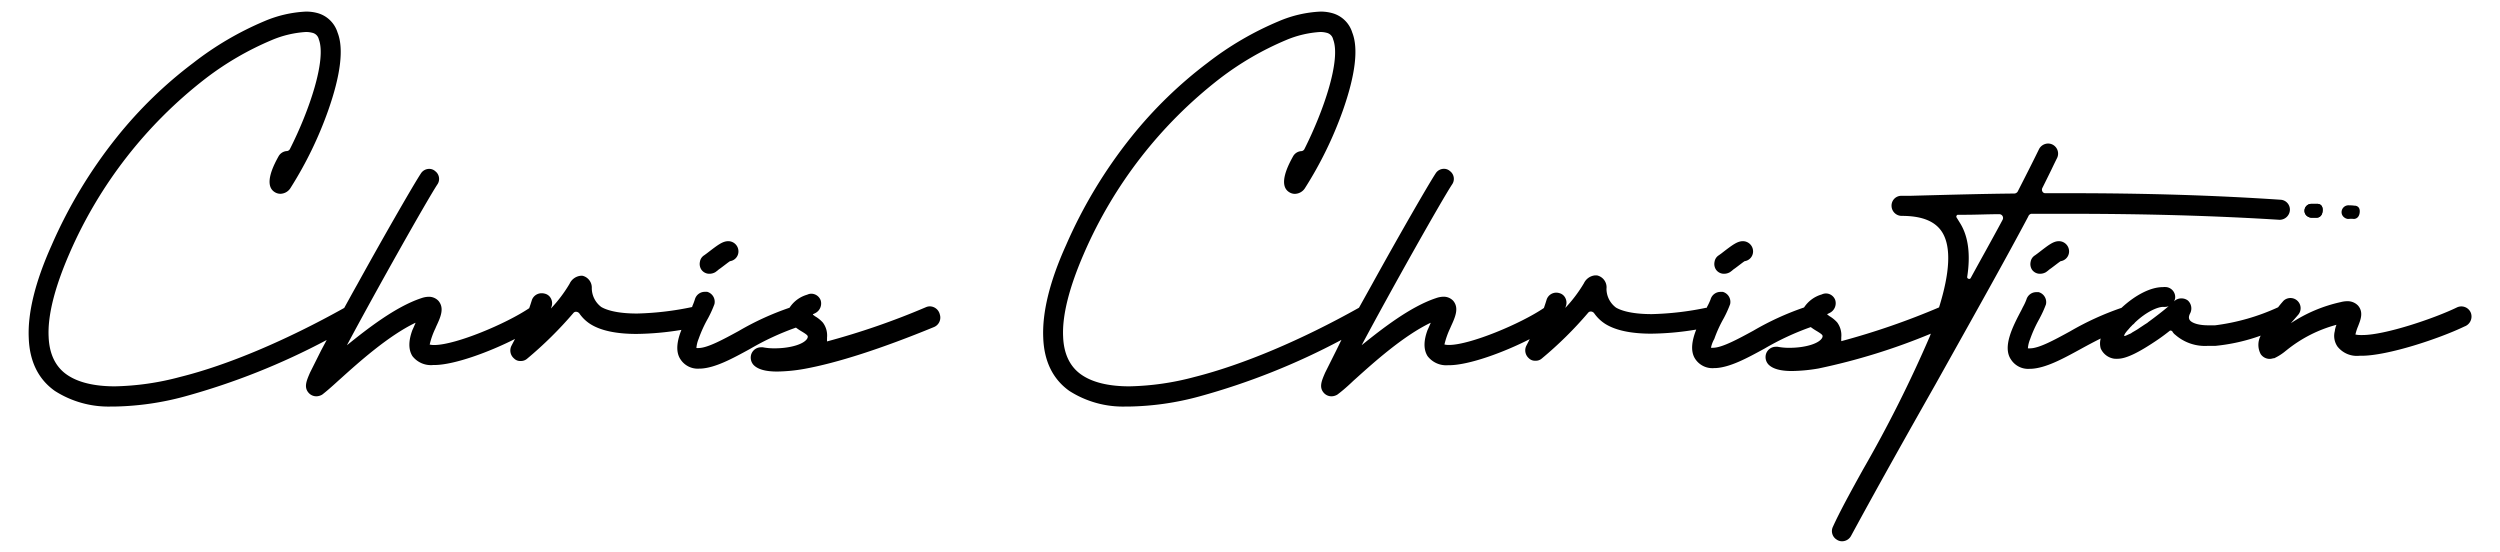 <svg id="Layer_1" data-name="Layer 1" xmlns="http://www.w3.org/2000/svg" viewBox="0 0 383.54 84.73"><path d="M355.46,33.39c-.41,0-.72,0-.92,0a1.21,1.21,0,0,1-.59-.24,1,1,0,0,1-.4-.87,1.05,1.05,0,0,1,1.11-1c.12,0,.48,0,.77,0,0,0,.95-.12.9,1S355.46,33.39,355.46,33.39Z"/><path d="M361.11,33.59c-.41-.05-.72,0-.92,0a1.15,1.15,0,0,1-.58-.26,1,1,0,0,1-.37-.89,1.06,1.06,0,0,1,1.15-.94c.12,0,.48,0,.77.05,0,0,.95-.08.86,1S361.11,33.59,361.11,33.59Z"/><path d="M108.86,42a1.82,1.82,0,0,0,.89-.25l.31-.23a3.09,3.09,0,0,1,.44-.34l.49-.37c.32-.24.78-.6,1-.74a1.51,1.51,0,0,0,1.3-1.49A1.57,1.57,0,0,0,111.73,37c-.86,0-1.61.58-3.11,1.73l-.21.16-.37.27a1.42,1.42,0,0,0-.66,1,1.58,1.58,0,0,0,.21,1.19A1.48,1.48,0,0,0,108.86,42Z"/><path d="M142.66,47a1.52,1.52,0,0,0-.59.12,113.85,113.85,0,0,1-15.19,5.26l0-.07v-.07a1.7,1.7,0,0,1,0-.26c0-.1,0-.18,0-.18a3.31,3.31,0,0,0-.63-2.3,4.91,4.91,0,0,0-1.25-1,1.06,1.06,0,0,0-.28-.2l0-.09.31-.15a1.66,1.66,0,0,0,.87-2,1.55,1.55,0,0,0-1.42-1,1.47,1.47,0,0,0-.64.15,4.76,4.76,0,0,0-2.71,2,42.77,42.77,0,0,0-7.8,3.57c-2.31,1.26-4.7,2.56-6.07,2.61a2.79,2.79,0,0,1-.42,0,4.58,4.58,0,0,1,.34-1.4,19.53,19.53,0,0,1,1.43-3.14l.07-.13a16.93,16.93,0,0,0,.93-2.07,1.59,1.59,0,0,0-1.12-1.88l-.34,0a1.58,1.58,0,0,0-1.54,1.15A9.88,9.88,0,0,1,106.2,47l0,.1a45.72,45.72,0,0,1-8.45,1c-3.38,0-4.9-.65-5.5-1a3.64,3.64,0,0,1-1.46-2.88,1.87,1.87,0,0,0-1.41-1.91,1.73,1.73,0,0,0-.32,0,2.11,2.11,0,0,0-1.68,1.23,21.32,21.32,0,0,1-2.86,3.79l.12-.36a1.57,1.57,0,0,0-.16-1.25,1.4,1.4,0,0,0-.91-.67,1.54,1.54,0,0,0-.43-.06A1.58,1.58,0,0,0,81.61,46c-.13.43-.27.85-.42,1.28C77.6,49.69,70,52.87,66.72,52.93a3,3,0,0,1-.8-.07,11.81,11.81,0,0,1,.89-2.51l.08-.2c.69-1.47,1.34-2.86.37-4a2,2,0,0,0-1.49-.62,3.61,3.61,0,0,0-1.12.21c-4,1.32-8.4,4.79-11.43,7.23,4.55-8.52,12.15-22,13.85-24.63a1.49,1.49,0,0,0-.3-2.08,1.35,1.35,0,0,0-.92-.35,1.51,1.51,0,0,0-1.29.72c-1.14,1.73-5.7,9.66-9.75,17-.71,1.26-1.37,2.47-2,3.61C43.93,52.2,35,56,27.63,57.83a41.42,41.42,0,0,1-10,1.44c-3.19,0-5.69-.61-7.4-1.81s-2.67-3.14-2.77-5.81c-.16-3.24.92-7.55,3.22-12.82A68.25,68.25,0,0,1,31.48,12.09,46,46,0,0,1,41.71,6.14a15.93,15.93,0,0,1,5.2-1.23,3.76,3.76,0,0,1,1,.12,1.31,1.31,0,0,1,1,1C50.11,9.16,47.45,17,44.47,22.88a.59.59,0,0,1-.53.3,1.58,1.58,0,0,0-1.21.81c-.6,1.09-2.43,4.41-.54,5.51a1.62,1.62,0,0,0,.84.23,1.88,1.88,0,0,0,1.57-.94A58.73,58.73,0,0,0,50.33,17c1.94-5.5,2.43-9.55,1.46-12A4.46,4.46,0,0,0,48.69,2a6.57,6.57,0,0,0-1.78-.22,18.42,18.42,0,0,0-6.35,1.47A48.2,48.2,0,0,0,29.64,9.66a65.33,65.33,0,0,0-11.73,11.4,73.46,73.46,0,0,0-10,16.59C5.4,43.24,4.24,48,4.41,51.82c.12,3.62,1.47,6.36,4,8.15a15.27,15.27,0,0,0,8.67,2.4h.51a43.76,43.76,0,0,0,10.76-1.55,106.36,106.36,0,0,0,21.77-8.66l-.86,1.61-1.7,3.4c-.52,1.21-1,2.26-.17,3.14a1.58,1.58,0,0,0,1.14.49,1.83,1.83,0,0,0,.9-.26c.55-.42,1.38-1.13,2.51-2.17l.36-.32c2.71-2.44,7.25-6.52,11.43-8.53a.11.11,0,0,1,0,.07l-.1.23c-.13.3-.25.59-.36.81-.62,1.69-.62,3,0,4A3.59,3.59,0,0,0,66.46,56h.26c3-.05,8.2-1.93,12.29-4-.16.31-.33.63-.52,1A1.6,1.6,0,0,0,78.87,55a1.29,1.29,0,0,0,1,.38,1.42,1.42,0,0,0,1-.35,59.47,59.47,0,0,0,7.09-7,.51.51,0,0,1,.41-.2.66.66,0,0,1,.53.28,5.92,5.92,0,0,0,1.66,1.6c1.57,1,3.95,1.52,7.08,1.52a44.86,44.86,0,0,0,6.9-.62c-.58,1.46-1,3.25-.14,4.52a3.15,3.15,0,0,0,2.91,1.42h.2c2.23-.12,4.8-1.51,7.52-3a41.2,41.2,0,0,1,7.08-3.29,8.76,8.76,0,0,0,.87.58c1,.6,1,.7.91,1-.38.91-2.55,1.6-5.06,1.6a9.09,9.09,0,0,1-1.8-.16,1.84,1.84,0,0,0-.33,0,1.59,1.59,0,0,0-1.42,1,1.67,1.67,0,0,0,.34,1.72c.66.67,1.84,1,3.61,1a25.55,25.55,0,0,0,4.07-.39c5.14-.92,12-3.15,20-6.44a1.57,1.57,0,0,0,.88-1.94A1.6,1.6,0,0,0,142.66,47Z"/><path d="M264.52,42a1.8,1.8,0,0,0,.89-.25l.31-.23a3.09,3.09,0,0,1,.44-.34l.49-.37c.32-.24.78-.6,1-.74a1.51,1.51,0,0,0,1.3-1.49A1.57,1.57,0,0,0,267.39,37c-.85,0-1.61.58-3.11,1.73l-.19.15-.39.28a1.42,1.42,0,0,0-.66,1,1.58,1.58,0,0,0,.21,1.19A1.48,1.48,0,0,0,264.52,42Z"/><path d="M311.61,32.8c2,0,3.94,0,5.85,0,11.82,0,22.35.3,32.23.92a1.58,1.58,0,0,0,1.62-1.57,1.52,1.52,0,0,0-1.48-1.51h0c-9.84-.66-20.18-1-32.55-1h-3.5a.48.48,0,0,1-.43-.24.59.59,0,0,1,0-.6c.47-.94.92-1.85,1.34-2.71.31-.65.61-1.27.92-1.89a1.55,1.55,0,0,0-.81-2.06,1.52,1.52,0,0,0-.59-.12,1.59,1.59,0,0,0-1.42.92c-.93,1.91-2.11,4.23-3.25,6.46a.63.63,0,0,1-.52.29c-5.07.05-10.36.2-16,.35l-1.31,0a1.5,1.5,0,0,0-1.13.49,1.53,1.53,0,0,0-.38,1.18,1.56,1.56,0,0,0,1.57,1.41c3.17,0,5.22.86,6.26,2.62,1.31,2.24,1.12,6.08-.55,11.42a112.87,112.87,0,0,1-15,5.18l0-.07v-.07a1.7,1.7,0,0,1,0-.26c0-.1,0-.18,0-.18a3.31,3.31,0,0,0-.63-2.3,5.09,5.09,0,0,0-1.25-1,1.06,1.06,0,0,0-.28-.2l.05-.09.31-.15a1.66,1.66,0,0,0,.87-2,1.53,1.53,0,0,0-1.42-1,1.47,1.47,0,0,0-.64.15,4.83,4.83,0,0,0-2.72,2,43,43,0,0,0-7.79,3.57c-2.31,1.26-4.7,2.55-6.07,2.61a2.66,2.66,0,0,1-.42,0A4.58,4.58,0,0,1,263,52a19.53,19.53,0,0,1,1.43-3.14l.07-.13a16.93,16.93,0,0,0,.93-2.07,1.59,1.59,0,0,0-1.12-1.88l-.34,0a1.58,1.58,0,0,0-1.54,1.15,9.42,9.42,0,0,1-.55,1.17l0,.09a45.82,45.82,0,0,1-8.46,1c-3.38,0-4.9-.65-5.5-1a3.61,3.61,0,0,1-1.46-2.88A1.87,1.87,0,0,0,245,42.25l-.32,0A2.12,2.12,0,0,0,243,43.45a21.32,21.32,0,0,1-2.86,3.79l.12-.36a1.57,1.57,0,0,0-.16-1.25,1.4,1.4,0,0,0-.91-.67,1.56,1.56,0,0,0-1.91,1c-.13.44-.27.85-.42,1.29-3.6,2.44-11.23,5.61-14.46,5.67a3,3,0,0,1-.8-.07,12.47,12.47,0,0,1,.89-2.52l.08-.19c.68-1.48,1.32-2.88.37-4a2,2,0,0,0-1.49-.62,3.61,3.61,0,0,0-1.12.21c-4,1.32-8.4,4.79-11.43,7.23,4.54-8.51,12.14-22,13.85-24.63a1.49,1.49,0,0,0-.3-2.08,1.35,1.35,0,0,0-.92-.35,1.5,1.5,0,0,0-1.29.72c-1.14,1.74-5.7,9.66-9.75,17l-2,3.59c-8.91,5-17.86,8.76-25.22,10.62a41.42,41.42,0,0,1-10,1.44c-3.2,0-5.69-.61-7.4-1.81s-2.67-3.14-2.77-5.81c-.16-3.24.92-7.55,3.22-12.82a68.25,68.25,0,0,1,20.77-26.74,46,46,0,0,1,10.23-5.95,15.93,15.93,0,0,1,5.2-1.23,3.76,3.76,0,0,1,1,.12,1.31,1.31,0,0,1,1,1c1.23,3.14-1.43,10.94-4.41,16.86a.59.59,0,0,1-.53.3,1.56,1.56,0,0,0-1.21.81c-.6,1.09-2.43,4.41-.54,5.51a1.59,1.59,0,0,0,.84.23,1.88,1.88,0,0,0,1.57-.94A58.73,58.73,0,0,0,206,17c1.94-5.5,2.43-9.55,1.46-12A4.44,4.44,0,0,0,204.33,2a6.57,6.57,0,0,0-1.78-.22,18.42,18.42,0,0,0-6.35,1.47,48.2,48.2,0,0,0-10.92,6.37,65.71,65.71,0,0,0-11.73,11.4,73.46,73.46,0,0,0-10,16.59C161,43.24,159.88,48,160.05,51.82c.13,3.62,1.49,6.36,4,8.15a15.27,15.27,0,0,0,8.67,2.4h.51A43.49,43.49,0,0,0,184,60.82a105.8,105.8,0,0,0,21.8-8.68L205,53.77l-1.7,3.4c-.52,1.21-1,2.26-.17,3.14a1.57,1.57,0,0,0,1.14.49,1.8,1.8,0,0,0,.9-.26c.51-.38,1.29-1,2.51-2.17l.36-.32c2.71-2.44,7.25-6.52,11.43-8.53a.11.11,0,0,1,0,.07l-.1.23c-.13.3-.25.59-.36.81-.62,1.68-.62,3,0,4a3.59,3.59,0,0,0,3.14,1.4h.26c3-.05,8.19-1.92,12.27-4q-.22.45-.51,1a1.6,1.6,0,0,0,.38,1.93,1.31,1.31,0,0,0,1,.38,1.38,1.38,0,0,0,1-.35,58,58,0,0,0,7.09-7,.51.51,0,0,1,.41-.2.66.66,0,0,1,.53.28,6.06,6.06,0,0,0,1.66,1.6c1.57,1,3.95,1.52,7.07,1.52a43.89,43.89,0,0,0,6.92-.63c-.58,1.47-1,3.26-.14,4.53A3.15,3.15,0,0,0,263,56.47h.2c2.23-.12,4.8-1.51,7.52-3a41.2,41.2,0,0,1,7.08-3.29,8.76,8.76,0,0,0,.87.58c1,.6,1,.7.91,1-.38.91-2.55,1.6-5.06,1.6a9.09,9.09,0,0,1-1.8-.16,1.84,1.84,0,0,0-.33,0,1.59,1.59,0,0,0-1.42,1,1.67,1.67,0,0,0,.34,1.72c.66.67,1.84,1,3.61,1a25.55,25.55,0,0,0,4.07-.39,96,96,0,0,0,17.23-5.34l-.16.43a197.53,197.53,0,0,1-10.22,20.37c-2.09,3.76-3.68,6.7-4.63,8.8a1.53,1.53,0,0,0,.58,2,1.41,1.41,0,0,0,.78.25,1.57,1.57,0,0,0,1.4-.81c4.34-8,8.73-15.79,13-23.33l1.85-3.31c4.62-8.26,9-16.07,12.34-22.36A.65.65,0,0,1,311.61,32.8Zm-4.39.94c-.83,1.56-1.74,3.2-2.68,4.91-.72,1.3-1.46,2.64-2.2,4a.25.25,0,0,1-.23.14.33.33,0,0,1-.25-.11.24.24,0,0,1-.06-.2c.53-3.44.17-6.2-1.07-8.21l-.55-.89a.26.26,0,0,1,0-.3.21.21,0,0,1,.21-.13l1,0c1.81,0,3.6-.09,5.35-.09a.57.57,0,0,1,.49.3A.59.59,0,0,1,307.22,33.74Z"/><path d="M312.77,38.75l-.21.16-.37.27a1.42,1.42,0,0,0-.66,1,1.58,1.58,0,0,0,.21,1.19A1.48,1.48,0,0,0,313,42a1.82,1.82,0,0,0,.89-.25l.31-.23a3.09,3.09,0,0,1,.44-.34l.49-.37c.32-.24.78-.6,1-.74a1.51,1.51,0,0,0,1.3-1.49A1.57,1.57,0,0,0,315.88,37C315,37,314.27,37.6,312.77,38.75Z"/><path d="M379.07,48a1.57,1.57,0,0,0-2.15-.83c-3.46,1.68-11,4.23-14.48,4.23h-.28a3.63,3.63,0,0,1-.8-.08,7.15,7.15,0,0,1,.4-1.25c.39-1,.88-2.17,0-3.19a2.21,2.21,0,0,0-1.67-.67,3.88,3.88,0,0,0-.95.13,22.66,22.66,0,0,0-7.69,3.25l1.15-1.32a1.56,1.56,0,0,0-2.27-2.13c-.3.34-.58.67-.83,1h0a32.92,32.92,0,0,1-9.68,2.77c-.36,0-.7,0-1,0-2.18,0-2.76-.67-2.8-.71-.19-.22-.34-.53,0-1.16a1.65,1.65,0,0,0-.37-1.94,1.6,1.6,0,0,0-1-.32,1.54,1.54,0,0,0-1.12.46,1.75,1.75,0,0,0,.17-.47,1.55,1.55,0,0,0-1.31-1.72,2.92,2.92,0,0,0-.6,0c-1.83,0-4.18,1.19-6.32,3.18a44,44,0,0,0-7.88,3.6c-2.41,1.32-4.69,2.56-6.06,2.61a2.79,2.79,0,0,1-.42,0,4.58,4.58,0,0,1,.34-1.4,19.53,19.53,0,0,1,1.43-3.14l.07-.14a16.24,16.24,0,0,0,.93-2.06,1.59,1.59,0,0,0-1.12-1.88l-.34,0a1.58,1.58,0,0,0-1.54,1.15,8.46,8.46,0,0,1-.54,1.15l-.2.41c-1.25,2.38-3,5.64-1.62,7.63a3.13,3.13,0,0,0,2.91,1.42h.2c2.23-.12,4.8-1.51,7.52-3,1-.55,2.06-1.12,3.13-1.65a2.88,2.88,0,0,0,0,1.52,2.68,2.68,0,0,0,2.15,1.59l.12,0a1.34,1.34,0,0,0,.33,0c1.34,0,3.33-1,6.26-3,.68-.47,1.27-.92,1.77-1.32a.2.2,0,0,1,.1,0,.35.35,0,0,1,.26.12,1.59,1.59,0,0,0,.46.53,6.91,6.91,0,0,0,5,1.69c.37,0,.76,0,1.16,0a28.67,28.67,0,0,0,6.94-1.57,3,3,0,0,0,0,2.84,1.67,1.67,0,0,0,1.37.73,1.87,1.87,0,0,0,.56-.1l.14,0a8.1,8.1,0,0,0,1.79-1.15l.13-.1a20.67,20.67,0,0,1,7.63-3.88s0,0,0,0v0a4.31,4.31,0,0,0-.24.84v.08a2.87,2.87,0,0,0,.4,2.42,3.79,3.79,0,0,0,3.37,1.41h.31c4,0,11.89-2.61,15.79-4.49A1.62,1.62,0,0,0,379.07,48Zm-49.6,1.52a3.38,3.38,0,0,0-.3.18l-.1.06-.45.3-.44.29a4.15,4.15,0,0,1-.41.27l-.46.27a2.78,2.78,0,0,0-.38.25l-.3.13-.35.16a1,1,0,0,1-.4.12s0-.17.16-.41a5.17,5.17,0,0,1,.49-.6l.3-.35.24-.24.07-.09a1.61,1.61,0,0,0,.4-.38c1.86-1.76,3.56-2.4,4.32-2.4h0a1.53,1.53,0,0,0,.3,0,1.46,1.46,0,0,0,.55-.11C332,47.58,330.82,48.51,329.47,49.49Z"/><path d="M355.46,33.39c-.41,0-.72,0-.92,0a1.21,1.21,0,0,1-.59-.24,1,1,0,0,1-.4-.87,1.05,1.05,0,0,1,1.11-1c.12,0,.48,0,.77,0,0,0,.95-.12.9,1S355.46,33.39,355.46,33.39Z"/></svg>
